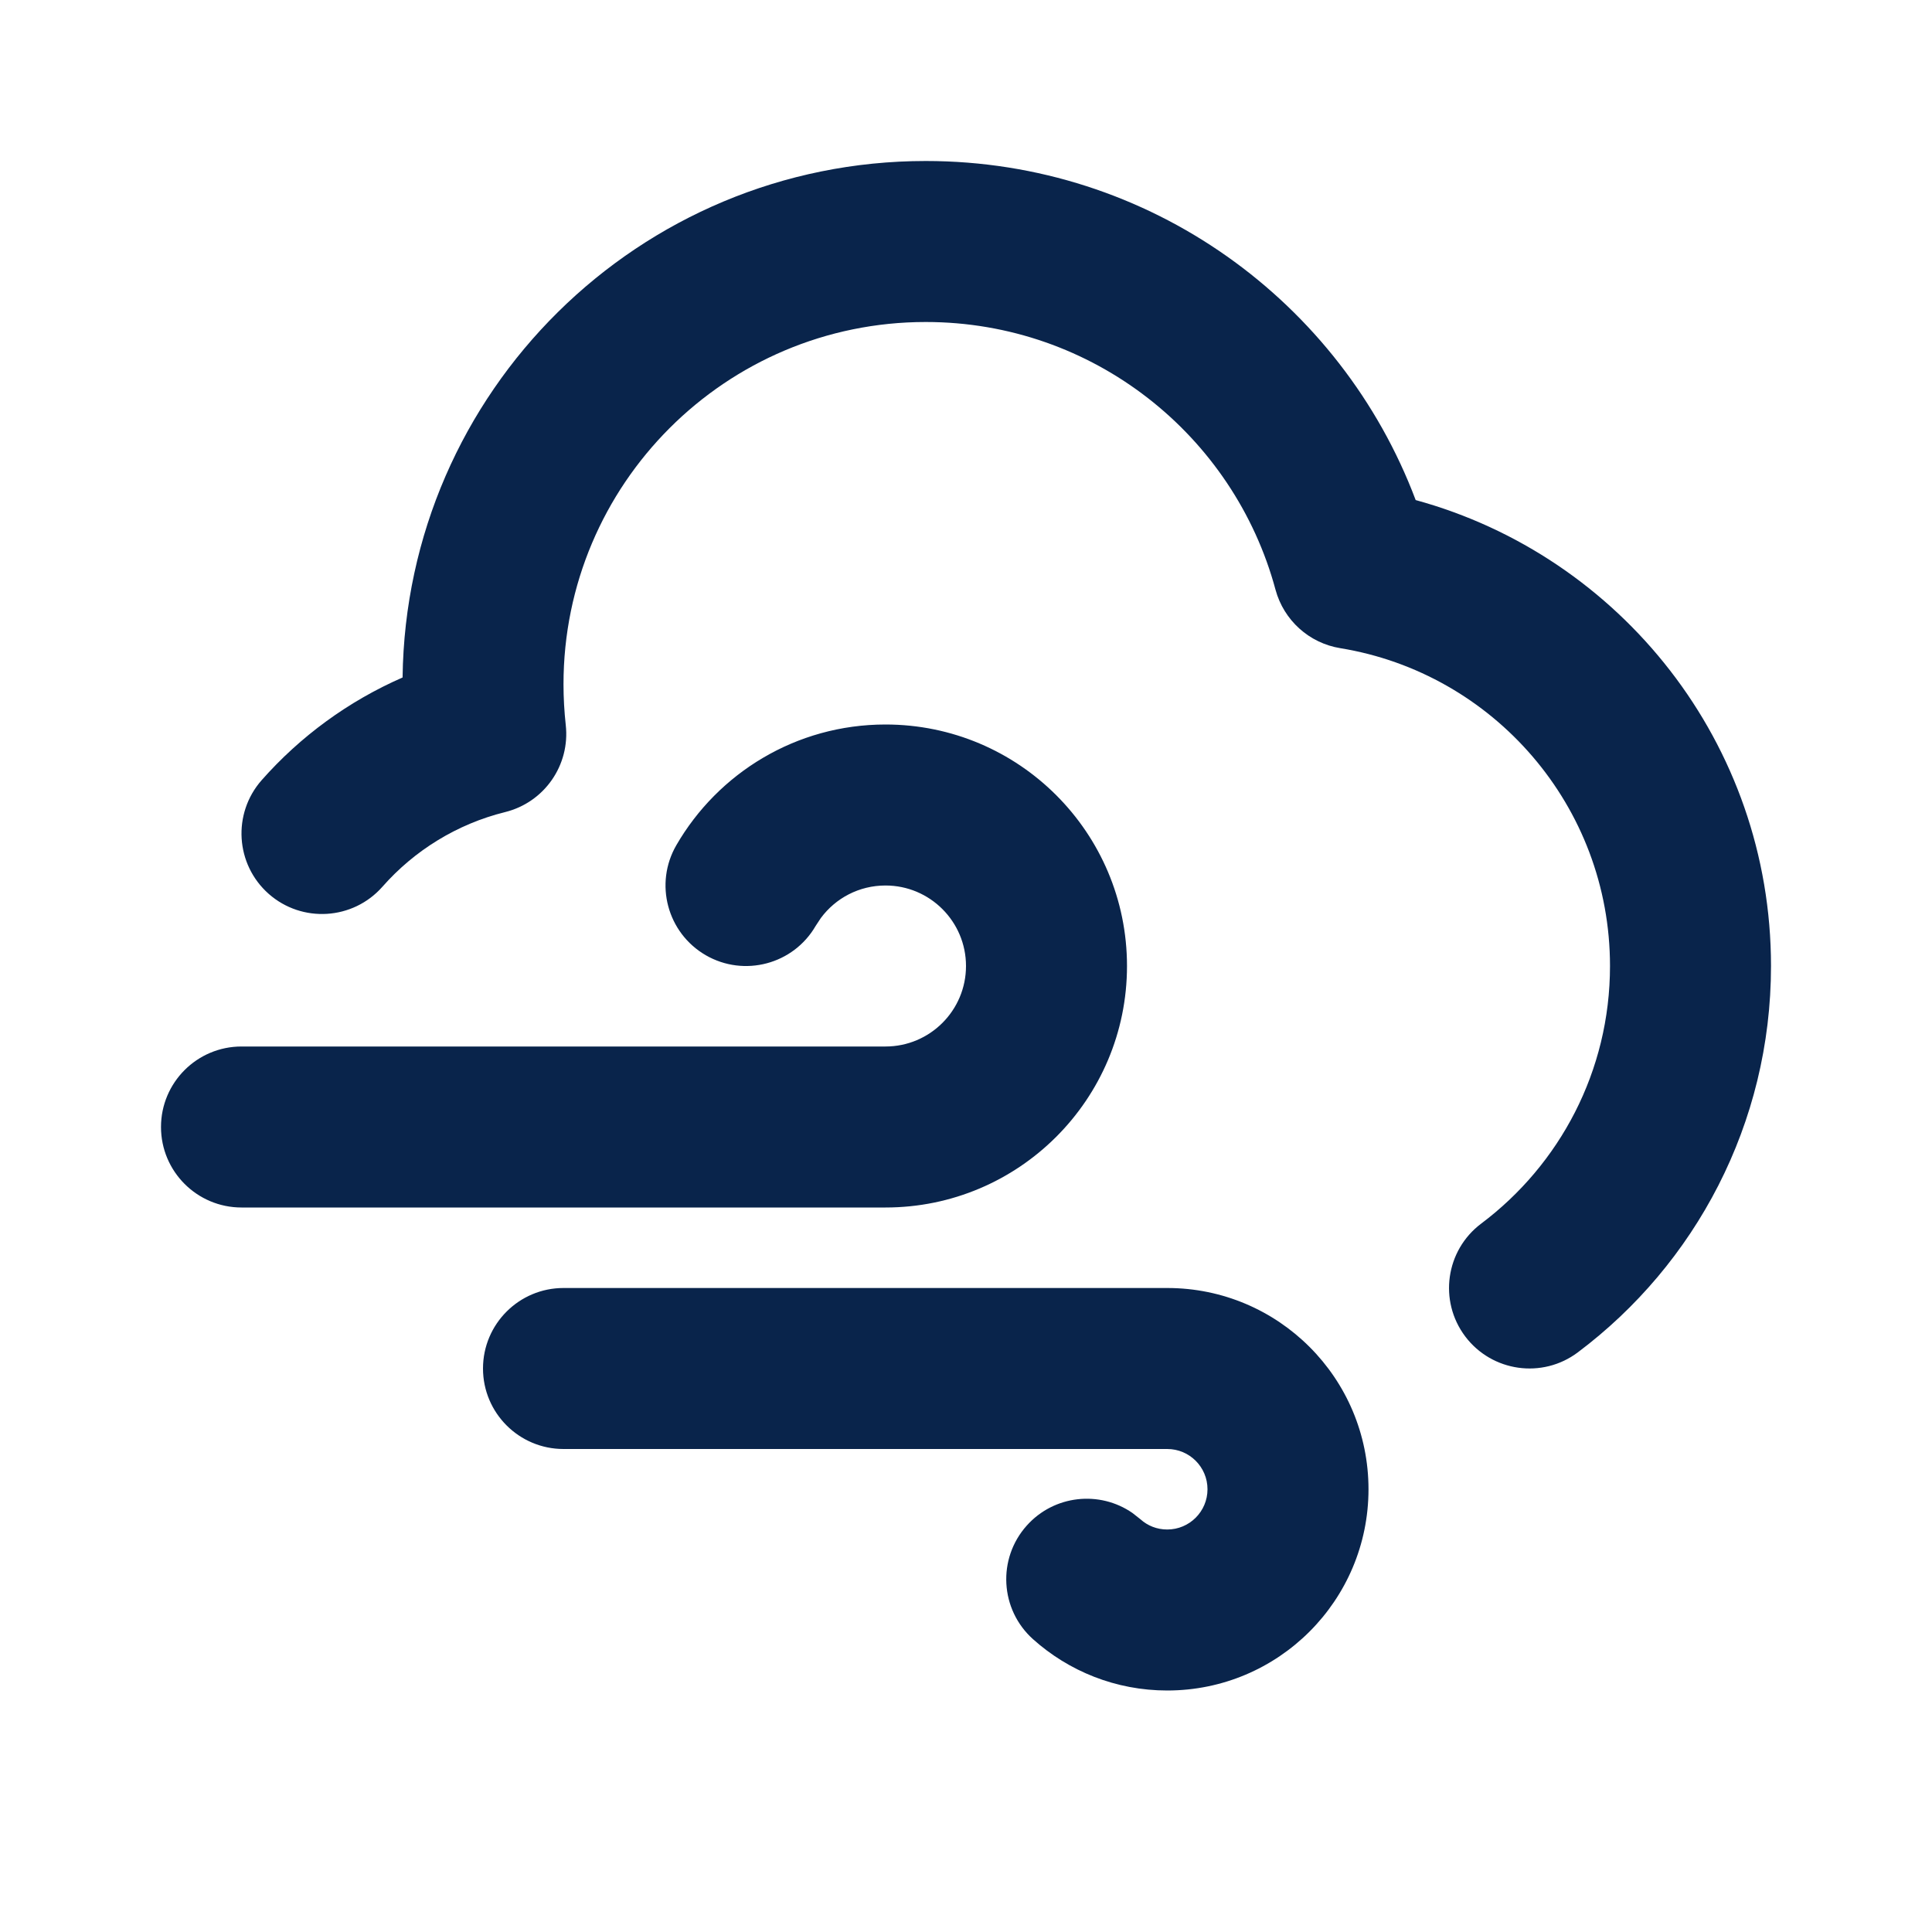 <?xml version="1.0" encoding="UTF-8"?>
<svg width="24px" height="24px" viewBox="0 0 24 24" version="1.1" xmlns="http://www.w3.org/2000/svg" xmlns:xlink="http://www.w3.org/1999/xlink">
    <title>cloud_windy_line</title>
    <g id="Icon" stroke="none" stroke-width="1" fill="none" fill-rule="evenodd">
        <g id="Weather" transform="translate(-49, -96)" fill-rule="nonzero">
            <g id="cloud_windy_line" transform="translate(49, 96)">
                <path d="M24,0 L24,24 L0,24 L0,0 L24,0 Z M12.594,23.258 L12.582,23.259 L12.511,23.295 L12.492,23.299 L12.477,23.295 L12.406,23.259 C12.396,23.256 12.387,23.259 12.382,23.265 L12.378,23.276 L12.361,23.703 L12.366,23.724 L12.377,23.736 L12.48,23.81 L12.495,23.814 L12.507,23.81 L12.611,23.736 L12.623,23.72 L12.627,23.703 L12.61,23.276 C12.608,23.266 12.601,23.259 12.594,23.258 Z M12.858,23.145 L12.845,23.147 L12.66,23.24 L12.65,23.25 L12.647,23.261 L12.665,23.691 L12.67,23.703 L12.678,23.71 L12.879,23.803 C12.891,23.807 12.902,23.803 12.908,23.795 L12.912,23.781 L12.878,23.166 C12.875,23.155 12.867,23.147 12.858,23.145 Z M12.143,23.147 C12.133,23.142 12.122,23.145 12.116,23.153 L12.11,23.166 L12.076,23.781 C12.075,23.793 12.083,23.802 12.093,23.805 L12.108,23.803 L12.309,23.71 L12.319,23.702 L12.322,23.691 L12.34,23.261 L12.337,23.248 L12.328,23.24 L12.143,23.147 Z" id="MingCute"></path>
                <path d="M14.5,16 C15.881,16 17,17.119 17,18.5 C17,19.881 15.881,21 14.5,21 C13.86,21 13.275,20.759 12.833,20.363 C12.422,19.995 12.386,19.363 12.755,18.951 C13.095,18.571 13.66,18.512 14.068,18.795 L14.167,18.873 C14.256,18.953 14.371,19 14.5,19 C14.776,19 15,18.776 15,18.5 C15,18.224 14.776,18 14.5,18 L7,18 C6.448,18 6,17.552 6,17 C6,16.448 6.448,16 7,16 L14.5,16 Z M11.5,2 C14.286,2 16.66,3.752 17.586,6.212 C20.13,6.908 22,9.235 22,12 C22,13.963 21.056,15.707 19.601,16.799 C19.16,17.131 18.533,17.042 18.201,16.601 C17.869,16.159 17.958,15.532 18.4,15.2 C19.373,14.469 20,13.308 20,12 C20,10.013 18.55,8.362 16.65,8.052 C16.262,7.989 15.948,7.705 15.845,7.326 C15.329,5.409 13.578,4 11.5,4 C9.015,4 7,6.015 7,8.5 C7,8.672 7.01,8.84 7.028,9.006 C7.084,9.505 6.762,9.967 6.275,10.088 C5.677,10.236 5.147,10.565 4.75,11.016 C4.384,11.43 3.752,11.469 3.338,11.104 C2.924,10.738 2.885,10.107 3.25,9.692 C3.729,9.149 4.326,8.711 5.001,8.416 C5.045,4.865 7.938,2 11.5,2 Z M11,9 C12.657,9 14,10.343 14,12 C14,13.657 12.657,15 11,15 L3,15 C2.448,15 2,14.552 2,14 C2,13.448 2.448,13 3,13 L11,13 C11.552,13 12,12.552 12,12 C12,11.448 11.552,11 11,11 C10.672,11 10.38,11.157 10.197,11.404 L10.133,11.501 C9.857,11.979 9.245,12.142 8.767,11.866 C8.289,11.589 8.125,10.977 8.402,10.499 C8.919,9.605 9.888,9 11,9 Z" id="形状" fill="#09244B"></path>
            </g>
        </g>
    </g>
</svg>